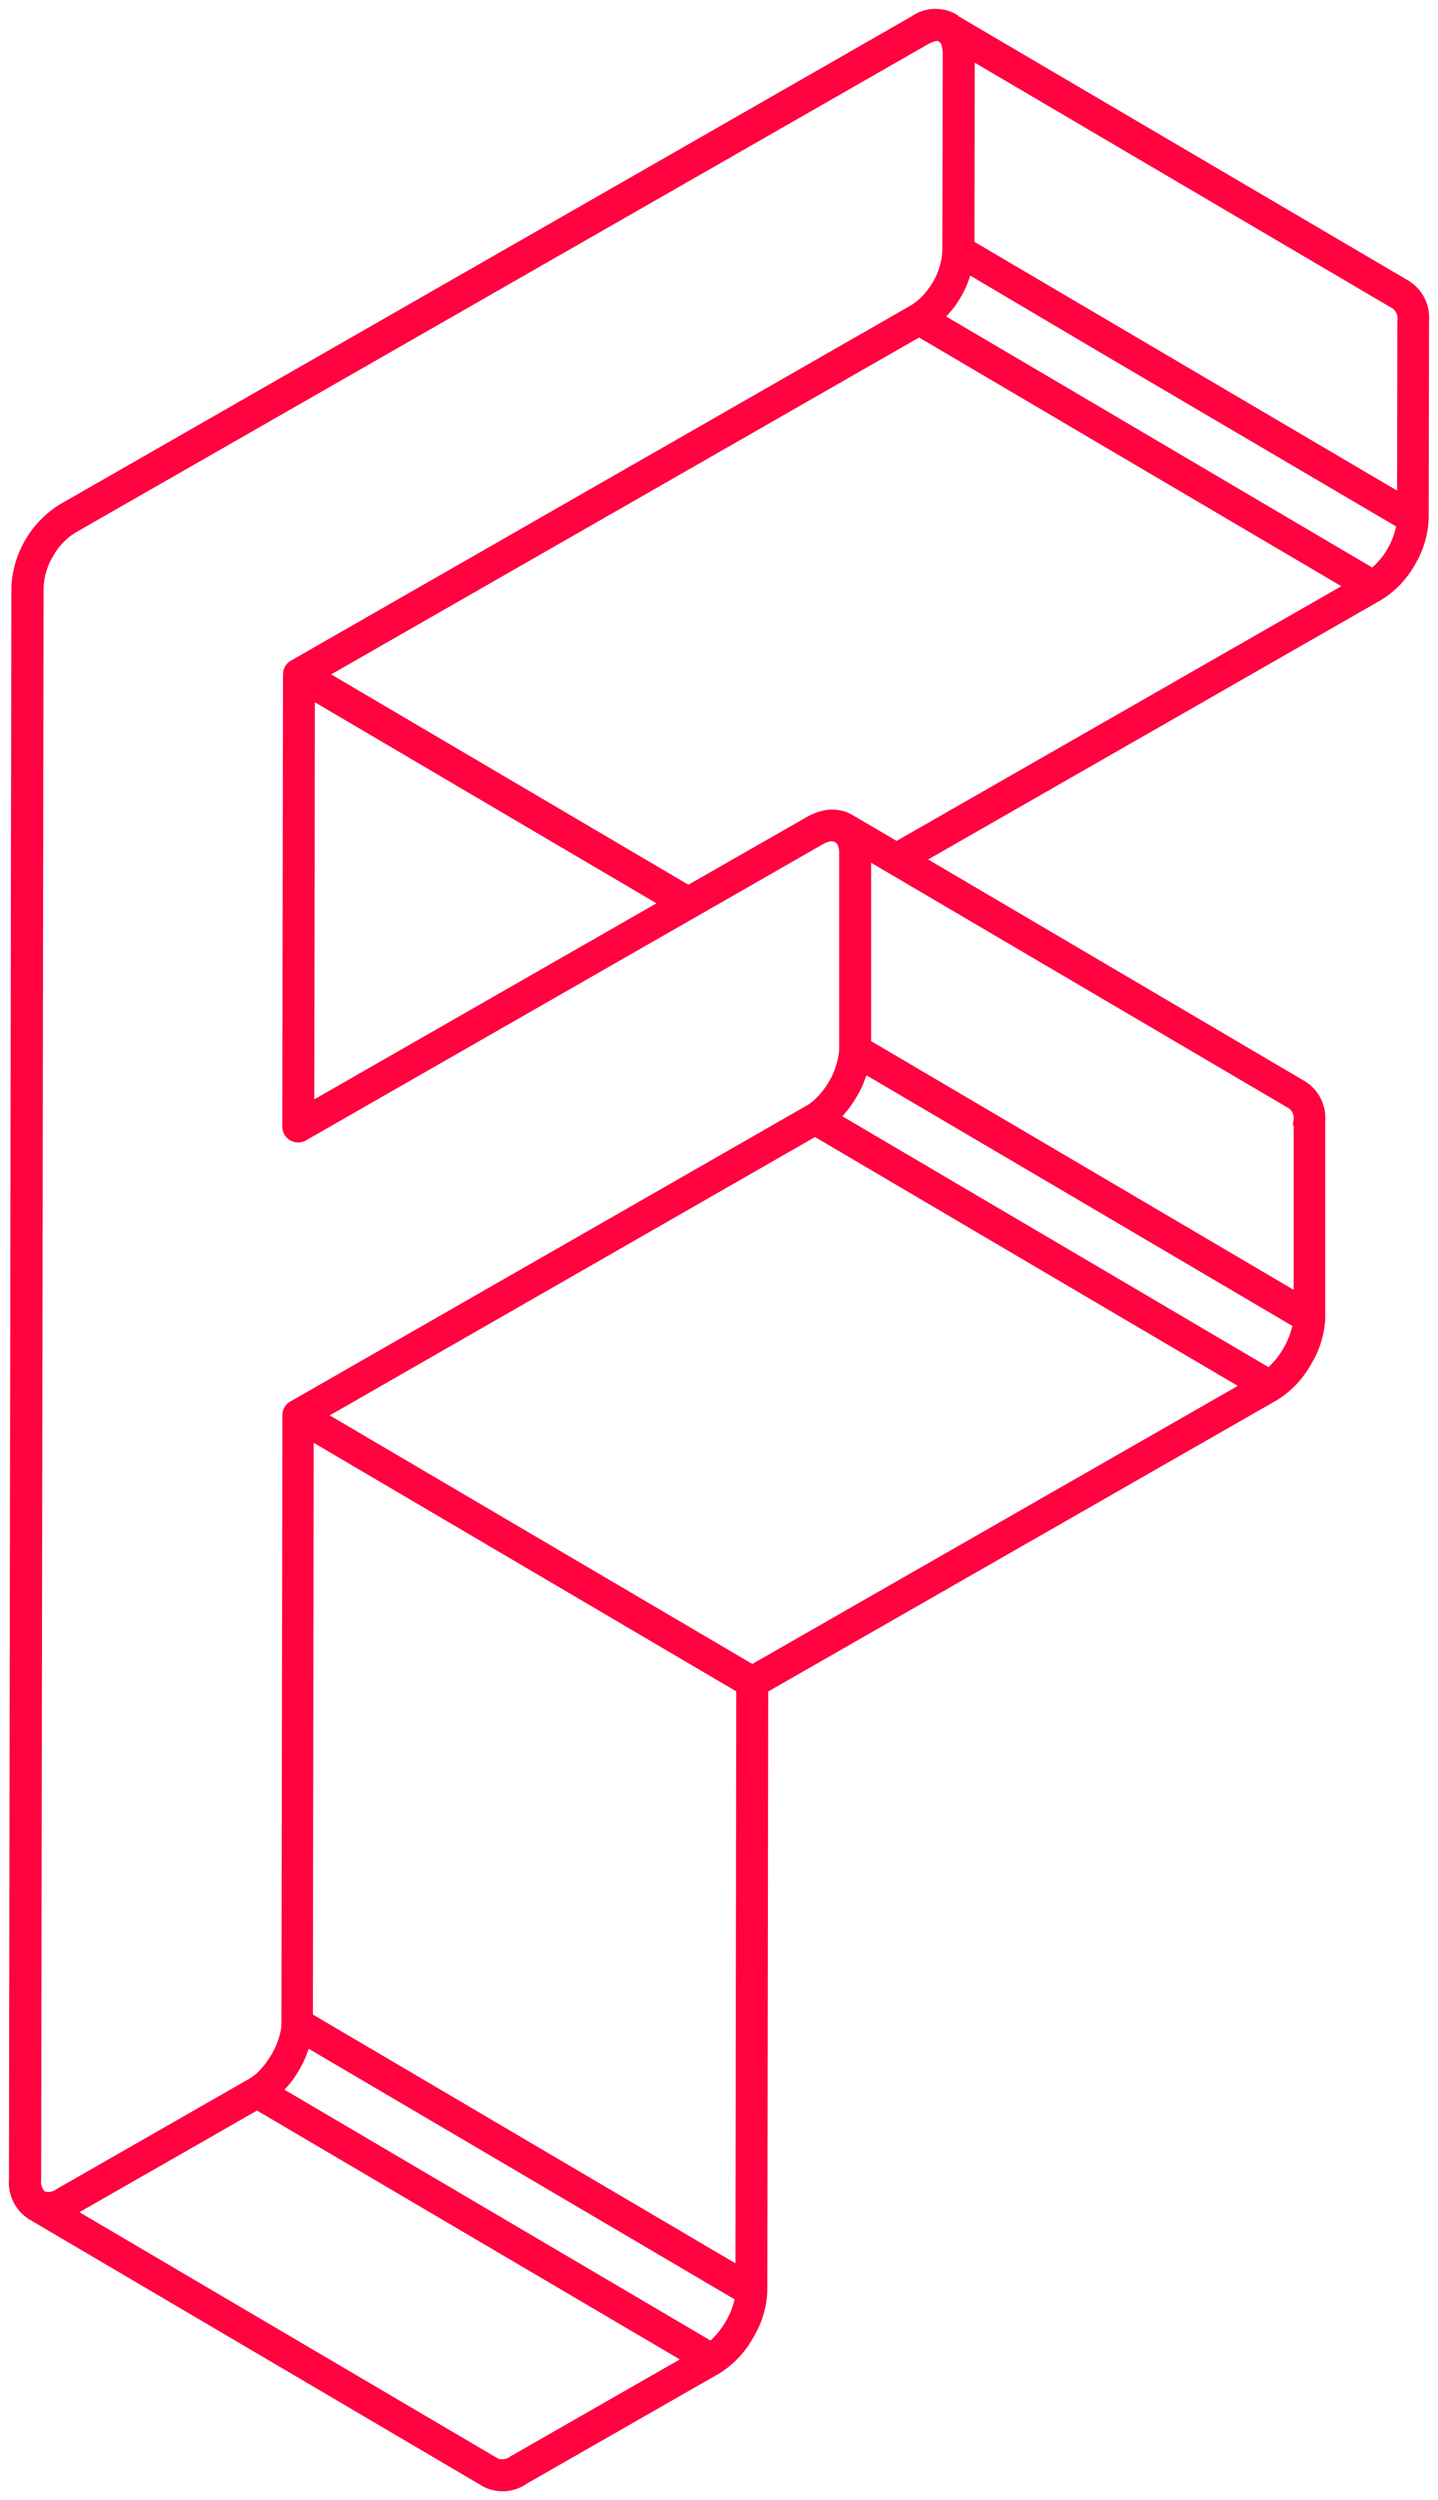 <svg width="122" height="212" viewBox="0 0 122 212" fill="none" xmlns="http://www.w3.org/2000/svg">
<path d="M80.935 1.393C80.391 1.102 79.777 0.968 79.161 1.007C78.545 1.046 77.953 1.256 77.45 1.614L5.153 43.015C4.004 43.741 3.046 44.734 2.361 45.909C1.675 47.083 1.282 48.405 1.215 49.764L1.01 184.814C0.964 185.426 1.083 186.038 1.354 186.588C1.625 187.138 2.038 187.606 2.55 187.941V187.941L41.091 210.613C41.635 210.901 42.249 211.034 42.864 210.993C43.478 210.952 44.069 210.74 44.571 210.382L60.923 201.027C62.073 200.301 63.022 199.297 63.68 198.106C64.39 196.947 64.793 195.626 64.851 194.268L64.927 143.283L108.258 118.481C109.408 117.755 110.356 116.748 111.015 115.558C111.725 114.399 112.129 113.08 112.186 111.722V94.993C112.221 94.392 112.097 93.794 111.827 93.257C111.556 92.721 111.149 92.266 110.646 91.939L78.245 72.876L117.032 50.671C118.192 49.96 119.15 48.963 119.815 47.775C120.521 46.609 120.915 45.28 120.96 43.917L120.991 27.19C121.036 26.578 120.917 25.964 120.646 25.414C120.375 24.864 119.962 24.399 119.45 24.063L80.915 1.429L80.935 1.393ZM42.179 208.722L6.241 187.58L21.807 178.676L41.47 190.245L58.172 200.07L43.463 208.486C43.283 208.625 43.072 208.719 42.849 208.76C42.626 208.801 42.396 208.788 42.179 208.722V208.722ZM60.312 198.774L46.579 190.692L23.748 177.257C23.748 177.257 23.784 177.21 23.805 177.189C23.979 177.009 24.138 176.81 24.318 176.614C24.385 176.527 24.451 176.455 24.518 176.373C24.743 176.073 24.95 175.76 25.139 175.436C25.329 175.117 25.501 174.788 25.653 174.449C25.704 174.331 25.74 174.213 25.786 174.095C25.874 173.874 25.955 173.658 26.022 173.442C26.022 173.416 26.023 173.385 26.053 173.354L44.428 184.154L62.612 194.853C62.285 196.373 61.478 197.748 60.312 198.774V198.774ZM69.148 96.125L89.504 108.106L105.512 117.519L63.824 141.384L27.465 120.008L28.492 119.433L69.148 96.125ZM26.295 170.966L26.335 142.758L26.366 121.907L62.715 143.278L62.643 192.354L26.295 170.966ZM107.647 116.233L93.904 108.146L71.078 94.716C71.095 94.695 71.115 94.673 71.135 94.654C71.299 94.479 71.453 94.289 71.607 94.099C71.684 94.006 71.766 93.92 71.838 93.822C72.038 93.555 72.223 93.271 72.398 92.983C72.398 92.953 72.439 92.926 72.454 92.895C72.644 92.576 72.815 92.247 72.967 91.908C73.019 91.795 73.055 91.68 73.096 91.567C73.183 91.335 73.275 91.11 73.342 90.884L73.368 90.806L91.742 101.608L109.932 112.313C109.607 113.829 108.809 115.203 107.652 116.233H107.647ZM110.004 95.005V109.808L73.656 88.425V72.722L109.547 93.81C109.717 93.955 109.847 94.142 109.926 94.352C110.004 94.562 110.027 94.789 109.994 95.01L110.004 95.005ZM97.6 39.883L114.296 49.709L76.068 71.595L72.115 69.274L71.982 69.209C71.77 69.104 71.545 69.027 71.314 68.978L71.145 68.945C70.92 68.906 70.69 68.891 70.462 68.9H70.4C70.141 68.92 69.883 68.969 69.635 69.048L69.451 69.101C69.181 69.189 68.919 69.302 68.67 69.44L58.402 75.309L27.598 57.183L68.157 33.954L77.978 28.33L97.6 39.883ZM93.339 29.596L118.721 44.512C118.447 46.045 117.642 47.432 116.447 48.428L93.745 35.054L79.883 26.896C79.905 26.875 79.926 26.852 79.945 26.828C80.119 26.648 80.283 26.454 80.458 26.258C80.525 26.171 80.602 26.099 80.668 26.012C81.117 25.421 81.492 24.779 81.788 24.098C81.824 24.011 81.85 23.917 81.885 23.829C81.983 23.582 82.075 23.315 82.147 23.078C82.147 23.053 82.147 23.024 82.178 22.998L93.339 29.596ZM118.367 25.997C118.533 26.15 118.66 26.341 118.736 26.555C118.812 26.768 118.835 26.996 118.803 27.22L118.778 42.038L99.967 30.975L82.424 20.652L82.45 4.882L118.367 25.997ZM79.827 3.332C79.863 3.364 79.897 3.399 79.929 3.435C79.958 3.459 79.986 3.485 80.012 3.513C80.034 3.553 80.055 3.594 80.073 3.636C80.101 3.68 80.126 3.726 80.145 3.774C80.145 3.8 80.145 3.841 80.145 3.872C80.205 4.09 80.235 4.315 80.232 4.54L80.201 21.275C80.136 22.52 79.689 23.712 78.923 24.693C78.51 25.269 77.986 25.757 77.382 26.125L24.806 56.236C24.722 56.286 24.645 56.343 24.574 56.41C24.458 56.529 24.37 56.673 24.318 56.832C24.318 56.832 24.318 56.879 24.287 56.899C24.256 56.92 24.287 56.967 24.287 56.997C24.273 57.058 24.265 57.121 24.262 57.183V57.183L24.2 95.528C24.198 95.72 24.248 95.91 24.344 96.078C24.439 96.245 24.578 96.383 24.744 96.48C24.91 96.576 25.099 96.628 25.291 96.628C25.483 96.628 25.672 96.576 25.838 96.48L69.707 71.359C70.313 71.014 70.847 71.005 71.14 71.323C71.198 71.386 71.248 71.452 71.288 71.527C71.404 71.785 71.458 72.068 71.448 72.351V89.068C71.292 90.638 70.599 92.107 69.487 93.225C69.232 93.497 68.942 93.735 68.624 93.93L24.749 119.061C24.582 119.157 24.442 119.296 24.344 119.463C24.265 119.609 24.219 119.77 24.21 119.935C24.21 119.935 24.21 119.987 24.21 120.008L24.128 171.604C24.125 171.819 24.102 172.035 24.061 172.246C23.908 172.987 23.632 173.697 23.245 174.346C22.986 174.79 22.683 175.208 22.341 175.592C22.046 175.933 21.699 176.226 21.314 176.461L4.963 185.817C4.784 185.957 4.574 186.051 4.351 186.093C4.127 186.135 3.897 186.123 3.679 186.058C3.513 185.903 3.386 185.712 3.31 185.498C3.234 185.284 3.212 185.055 3.243 184.83L3.448 49.782C3.497 48.798 3.792 47.843 4.305 47.004C4.777 46.159 5.458 45.448 6.282 44.944L78.579 3.548C79.123 3.235 79.606 3.143 79.862 3.302L79.827 3.332ZM26.464 59.112L56.19 76.6L26.413 93.651L26.464 59.112Z" fill="#FF023F" stroke="#FF023F" stroke-width="0.5"/>
</svg>
